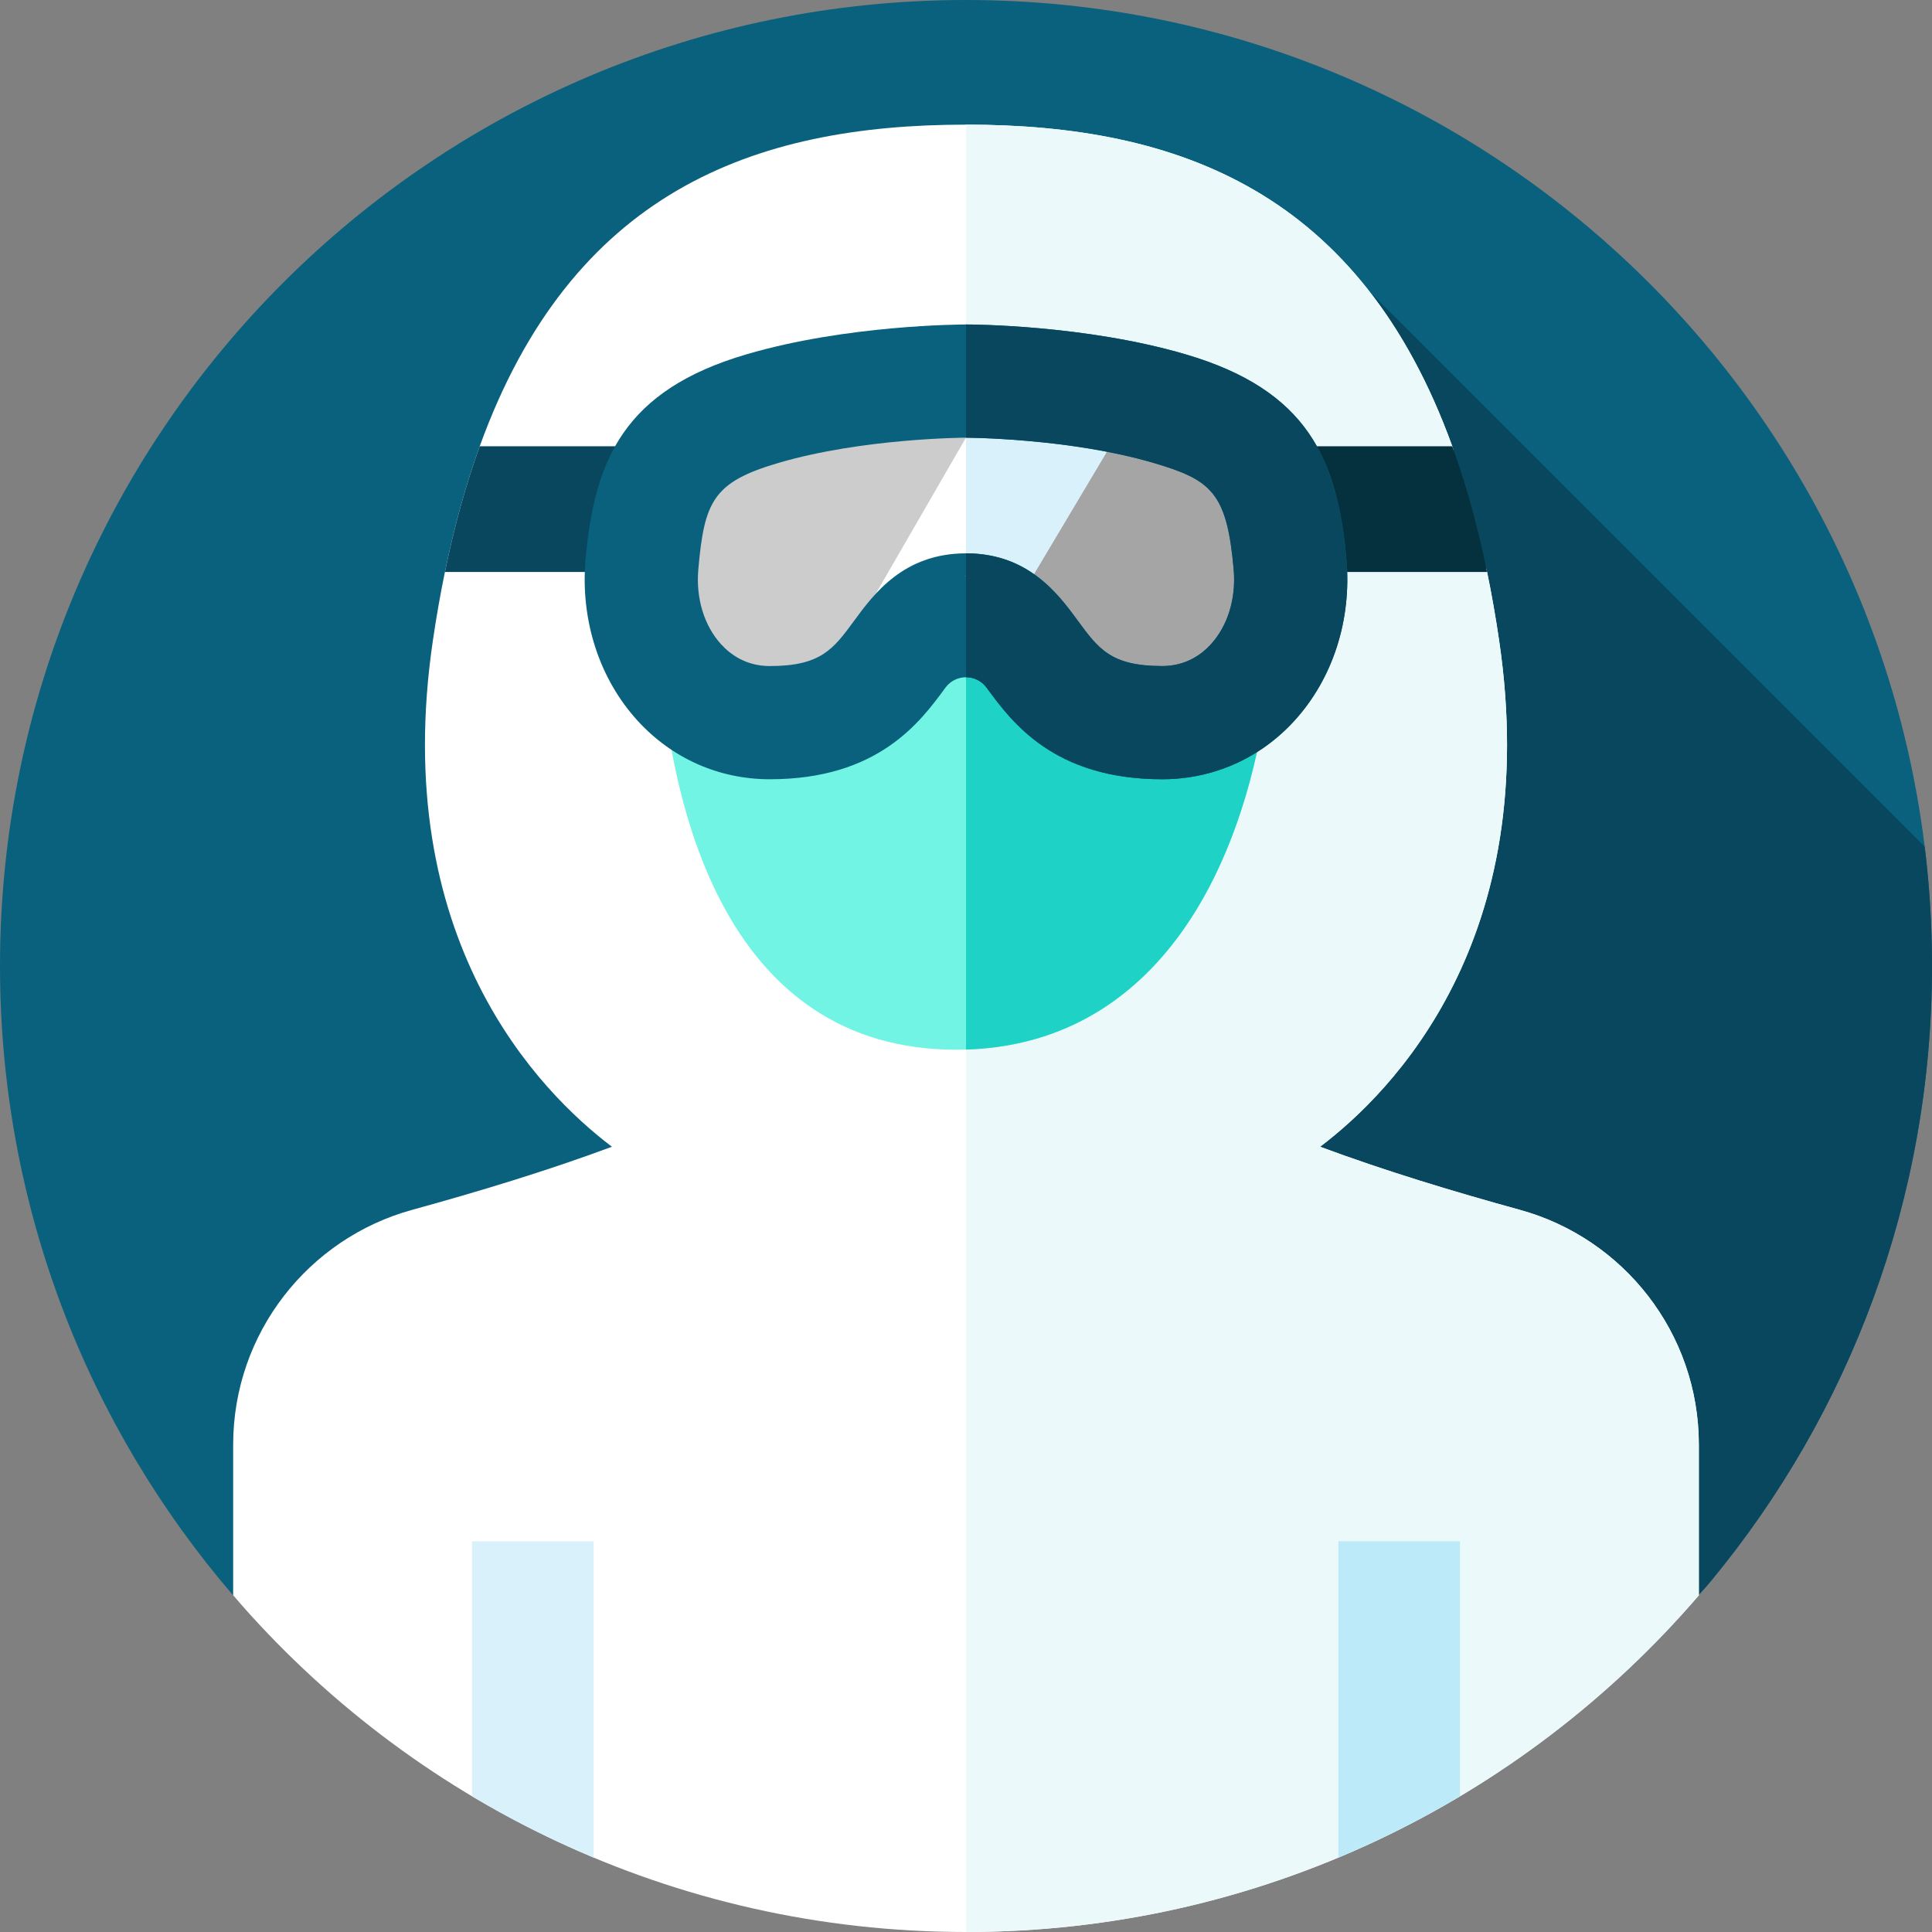 <svg id="Layer_1" enable-background="new 0 0 512 512" height="512" viewBox="0 0 512 512" width="512" xmlns="http://www.w3.org/2000/svg"><rect x="0" y="0" width="512" height="512" fill="#808080" stroke="none"/><g><g><g><g><g><g id="XMLID_813_"><g id="XMLID_821_"><g id="XMLID_822_"><g id="XMLID_842_"><g id="XMLID_843_"><g id="XMLID_952_"><g id="XMLID_953_"><g id="XMLID_954_"><g id="XMLID_955_"><g id="XMLID_956_"><g id="XMLID_957_"><g id="XMLID_958_"><g id="XMLID_959_"><g id="XMLID_960_"><g id="XMLID_961_"><path d="m0 256c0-141.385 114.615-256 256-256s256 114.615 256 256c0 61.856-21.938 118.588-58.458 162.84-46.954 56.895-118.013-20.15-197.542-20.15-77.674 0-147.269 78.717-194.218 24.097-38.509-44.801-61.782-103.076-61.782-166.787z" fill="#0a617d"/></g></g></g></g></g></g></g></g></g></g></g></g></g></g></g></g></g></g></g><path d="m510.066 224.377-147.181-147.181-66.265 219.006 102.084 142.637c20.601 3.105 39.078-.902 54.838-19.999 36.52-44.252 58.458-100.984 58.458-162.84 0-10.707-.658-21.261-1.934-31.623z" fill="#08475e"/><g><path d="m450.21 382.88v39.9c-46.94 54.62-116.54 89.22-194.21 89.22s-147.27-34.6-194.21-89.22v-39.9c0-29.71 20.08-54.74 47.41-62.25 17.86-4.92 35.6-10.29 52.97-16.73-19.23-14.55-59.1-54.98-47.46-134.1.93-6.35 2-12.42 3.2-18.22 2.52-12.26 5.61-23.33 9.22-33.31 24.32-67.17 72.25-85.24 128.87-85.24s104.55 18.07 128.87 85.24c1.805 4.99-2.794 11.109-1.255 16.657 1.539 5.547 9.215 10.523 10.475 16.653 1.2 5.8 2.27 11.87 3.2 18.22 11.64 79.12-28.23 119.55-47.46 134.1 17.37 6.44 35.11 11.81 52.97 16.73 27.33 7.51 47.41 32.54 47.41 62.25z" fill="#fff"/><path d="m450.21 382.88v39.9c-46.94 54.62-116.54 89.22-194.21 89.22v-359.31c-.21-.02-.42-.04-.63-.05.21-.01.42-.01.63-.01v-119.6c56.62 0 104.55 18.07 128.87 85.24 1.8 4.99-2.79 11.11-1.25 16.66 1.53 5.54 9.21 10.52 10.47 16.65 1.2 5.8 2.27 11.87 3.2 18.22 11.64 79.12-28.23 119.55-47.46 134.1 17.37 6.44 35.11 11.81 52.97 16.73 27.33 7.51 47.41 32.54 47.41 62.25z" fill="#ecf9fb"/><g><g><path d="m174.65 118.27v33.31h-56.74c2.52-12.26 5.61-23.33 9.22-33.31z" fill="#08475e"/></g><g><path d="m394.09 151.58h-56.74v-33.31h47.52c3.61 9.98 6.7 21.05 9.22 33.31z" fill="#05303d"/></g></g><path d="m157.33 408.45v83.82c-11.17-4.66-21.95-10.11-32.25-16.25v-67.57z" fill="#d8f1fb"/><path d="m386.92 408.45v67.57c-10.3 6.14-21.08 11.59-32.25 16.25v-83.82z" fill="#bceaf9"/><path d="m256 86.722c-20.204 0-81.865 4.223-81.865 66.73 0 62.506 19.216 124.731 79.257 124.731s84.474-62.225 84.474-124.731c-.001-62.507-61.662-66.73-81.866-66.73z" fill="#71f4e4"/><path d="m337.87 153.45c0 7.14-.32 14.28-.98 21.33-.77 8.37-2.03 16.61-3.78 24.55-9.5 43.01-33.73 77.48-77.11 78.81v-125.45c-.21-.02-.42-.04-.63-.05.21-.01.42-.01.63-.01v-65.91c14.79 0 51.8 2.27 70.57 28.01 6.87 9.41 11.3 21.98 11.3 38.72z" fill="#1ed3c6"/><g><path d="m308.01 192.8c-25.67 0-30.72-19.32-38.37-31.16-3.37-5.24-7.25-9.01-13.64-9.01-18.85 0-15.87 32.83-42.48 39.13-2.82.67-5.98 1.04-9.53 1.04-21.26 0-35.84-20.27-33.87-43.17s7.09-34.91 31.93-42.42 53.95-7.51 53.95-7.51 5.57 0 13.91.63c9.28.7 21.98 2.17 34.28 5.29 1.94.49 3.86 1.02 5.76 1.59 24.84 7.51 29.96 19.52 31.93 42.42s-12.61 43.17-33.87 43.17z" fill="#ccc"/><path d="m336.89 174.78c-5.81 10.75-16.15 18.02-28.88 18.02-25.67 0-30.72-19.32-38.37-31.16-.23-.35-.46-.7-.69-1.04-3.22-4.69-6.99-7.97-12.95-7.97v-52.93s5.57 0 13.91.63c9.28.7 21.98 2.17 34.28 5.29 1.94.49 3.86 1.02 5.76 1.59 6.97 2.1 12.39 4.56 16.62 7.52 10.85 7.59 13.89 18.43 15.31 34.9.79 9.19-1.08 17.95-4.99 25.15z" fill="#a5a5a5"/><path d="m297.364 112.907-29.038 48.733c-3.37-5.24-7.25-9.01-13.64-9.01-18.85 0-15.87 32.83-42.48 39.13l43.783-75.771c9.28.7 29.075-6.202 41.375-3.082z" fill="#fff"/><g><path d="m297.36 112.91-4.05 6.8-19.32 32.43-5.04 8.46-.62 1.04c-3.13-4.87-6.71-8.47-12.33-8.95-.21-.02-.42-.04-.63-.05.21-.01.42-.01.63-.01v-36.64c.67.05 1.4.06 2.17.04h.07c9.95-.32 27.74-6.01 39.12-3.12z" fill="#d8f1fb"/></g><g><g><path d="m308.009 206.51c-28.745 0-39.879-15.168-46.53-24.231-.014-.019-.028-.039-.043-.059-2.693-3.653-8.178-3.653-10.871 0-.015.02-.029.039-.043.059-6.651 9.063-17.785 24.231-46.53 24.231-13.426 0-25.848-5.492-34.977-15.465-10.212-11.155-15.254-26.767-13.832-42.833 2.342-26.484 10.291-44.808 42.638-54.314 26.602-7.819 56.902-7.909 58.18-7.909 1.277 0 31.578.09 58.181 7.909 32.346 9.506 40.295 27.831 42.637 54.315 1.422 16.065-3.62 31.677-13.832 42.832-9.131 9.973-21.552 15.465-34.978 15.465zm-52.009-59.868c16.533 0 24.435 10.764 29.662 17.886 5.485 7.472 8.796 11.982 22.347 11.982 6.29 0 10.459-3.111 12.849-5.722 4.544-4.963 6.759-12.228 6.077-19.932-1.797-20.313-5.883-23.669-21.214-28.175-22.38-6.578-49.46-6.691-49.731-6.691-.25 0-27.33.114-49.709 6.691-17.334 5.095-19.626 10.208-21.215 28.175-.682 7.705 1.533 14.97 6.077 19.933 2.39 2.61 6.559 5.722 12.849 5.722 13.551 0 16.861-4.51 22.347-11.982 5.226-7.124 13.128-17.887 29.661-17.887z" fill="#0a617d"/></g></g><g><g><path d="m356.82 148.21c-2.34-26.48-10.29-44.81-42.64-54.31-26.6-7.82-56.9-7.91-58.18-7.91v30c.11 0 .87 0 2.17.04h.07c5.46.14 20.06.78 35.07 3.68 4.17.8 8.37 1.78 12.41 2.97 7.66 2.26 12.52 4.22 15.68 8.16s4.64 9.86 5.53 20.02c.69 7.7-1.53 14.97-6.07 19.93-2.39 2.61-6.56 5.72-12.85 5.72-13.55 0-16.86-4.51-22.35-11.98-2.81-3.83-6.39-8.7-11.67-12.39-4.54-3.2-10.35-5.5-17.99-5.5v5.99c-.21 0-.42 0-.63.01.21.01.42.03.63.05v26.79c2.04 0 4.09.92 5.44 2.74.01.02.02.04.04.06 6.65 9.06 17.78 24.23 46.53 24.23 9.05 0 17.66-2.5 25.1-7.18 3.59-2.26 6.91-5.03 9.88-8.28 10.21-11.16 15.25-26.77 13.83-42.84z" fill="#08475e"/></g></g></g><path d="" fill="#fff"/><path d="m256 152.63v.06c-.21-.02-.42-.04-.63-.05.21-.01.42-.01.63-.01z" fill="#d39754"/></g></g></svg>